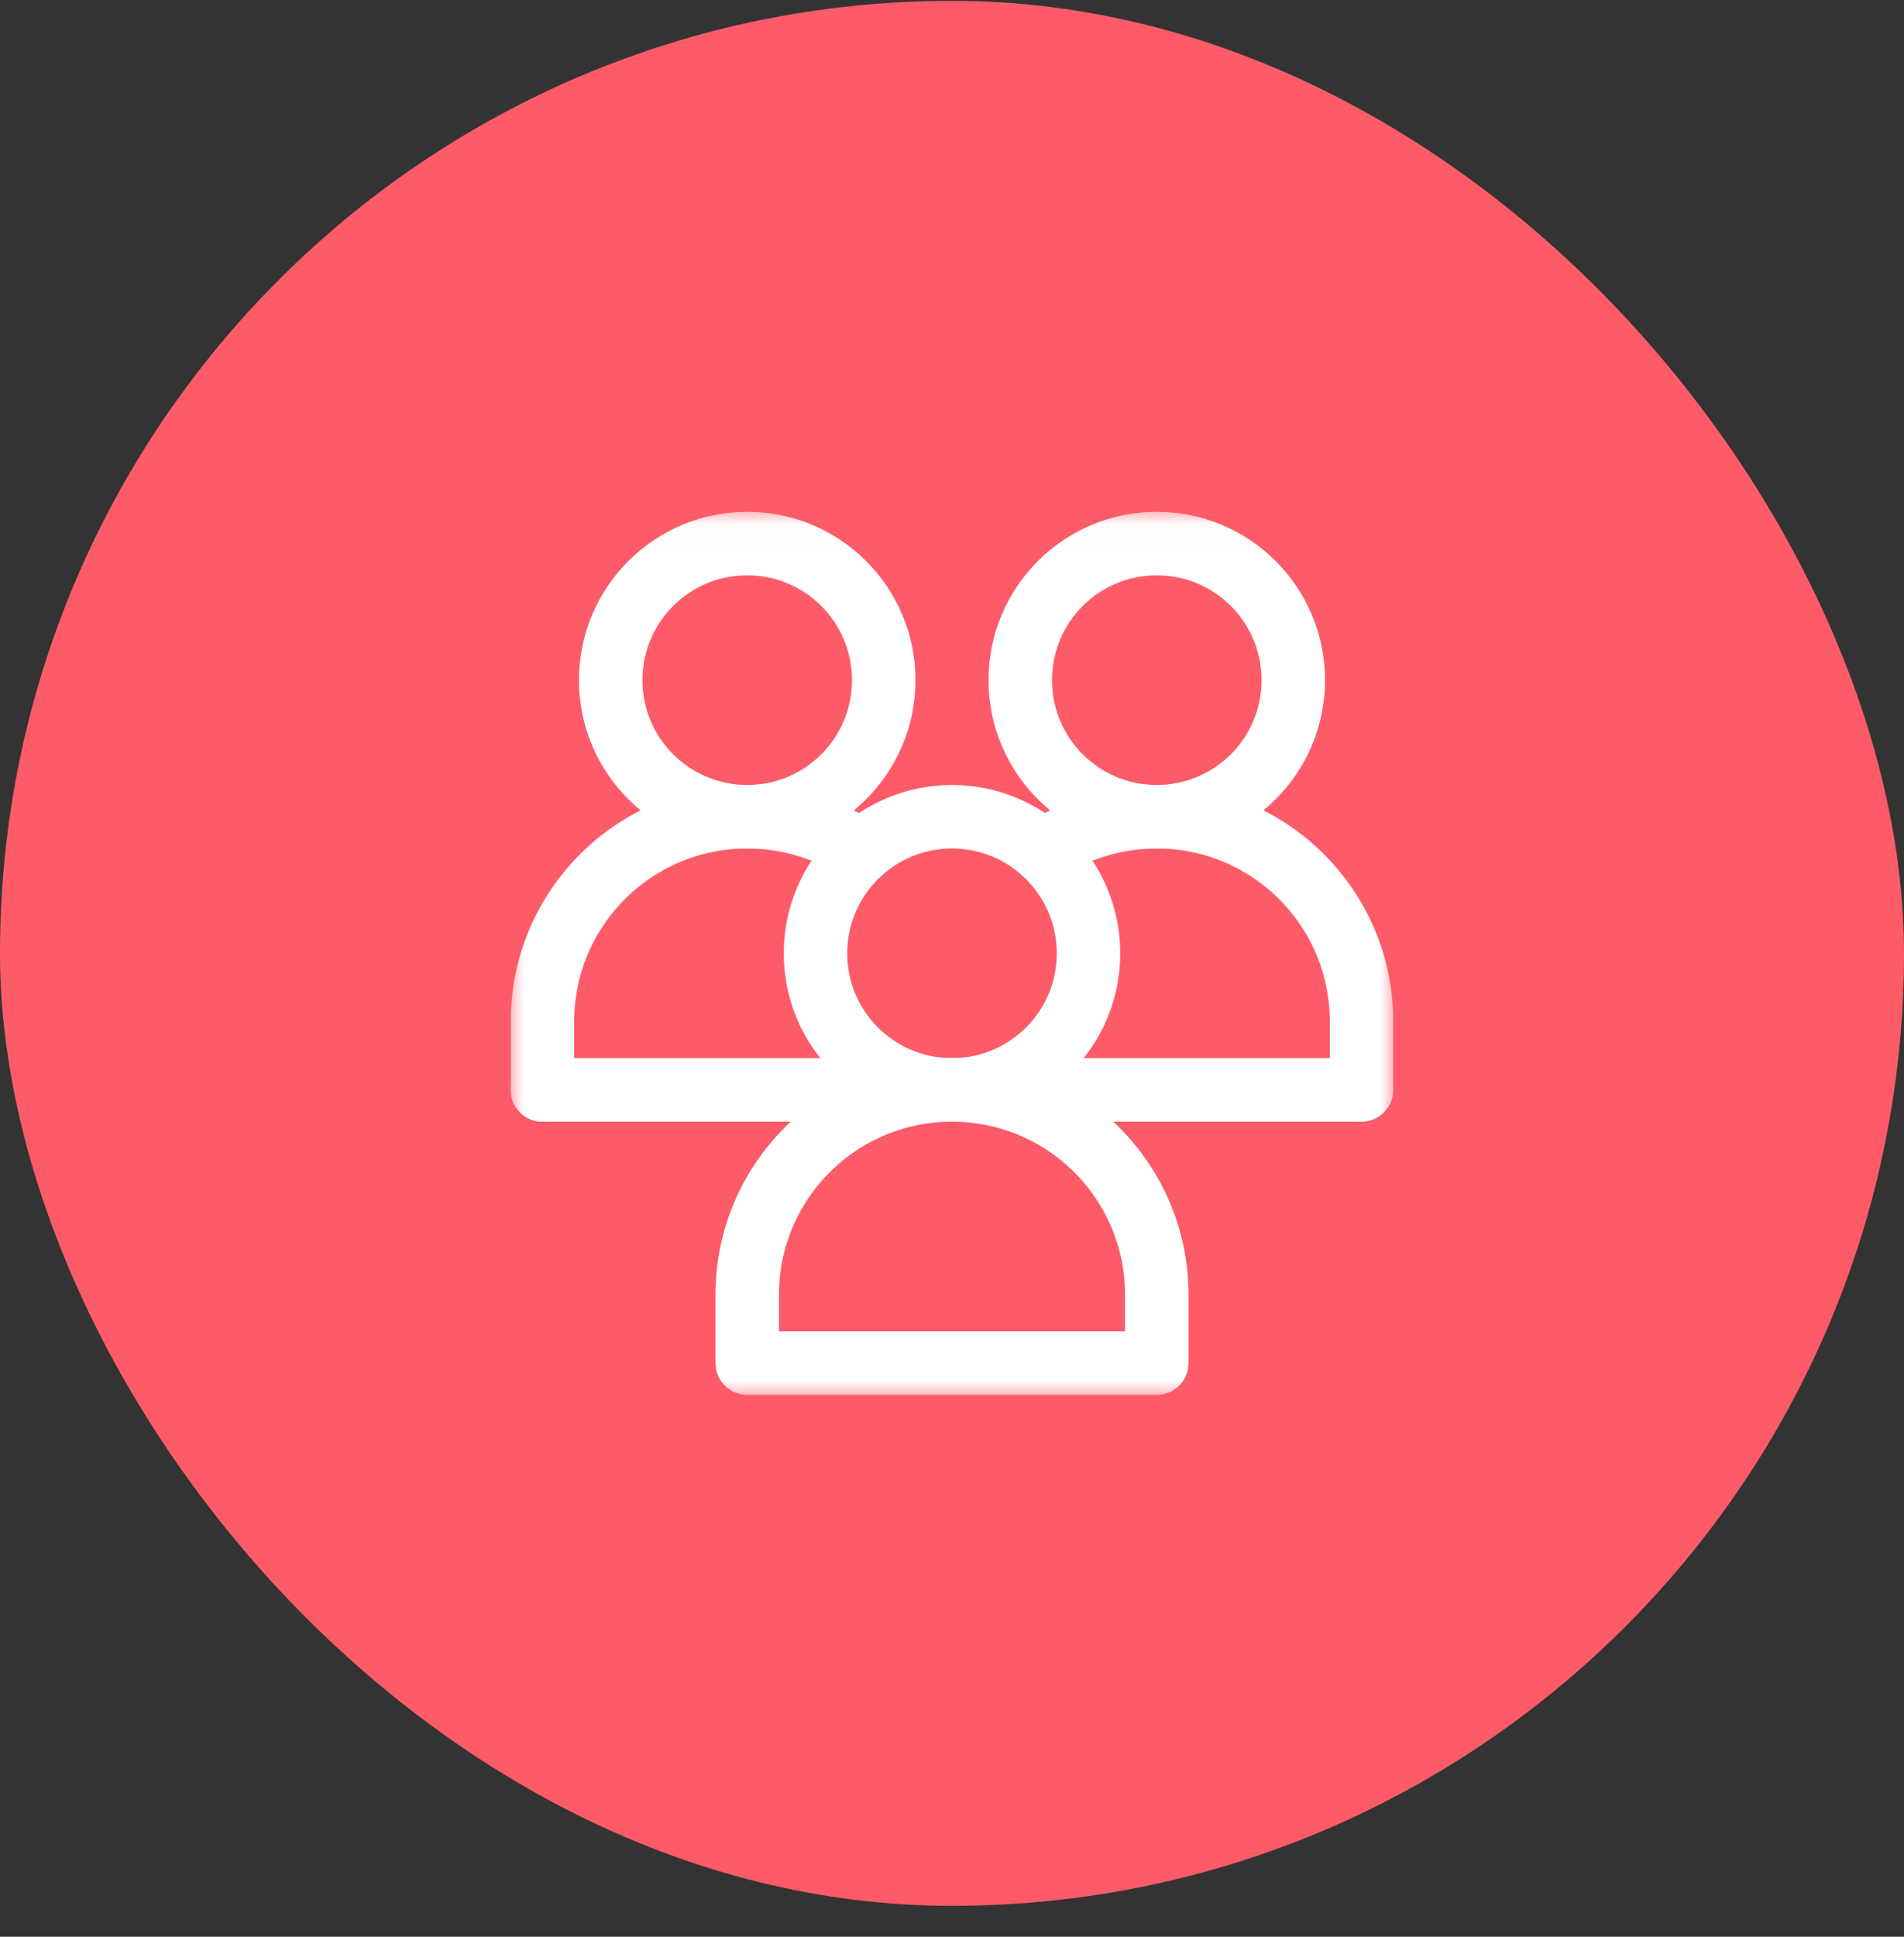 <svg width="60" height="61" viewBox="0 0 60 61" fill="none" xmlns="http://www.w3.org/2000/svg">
<rect x="0" y="0" width="60" height="61" fill="#333333" stroke="none"/>
<rect y="0.026" width="60" height="60" rx="30" fill="#FD5B68"/>
<mask id="mask0_2_782" style="mask-type:luminance" maskUnits="userSpaceOnUse" x="16" y="16" width="28" height="29">
<path d="M16 16.026H44V44.026H16V16.026Z" fill="white"/>
</mask>
<g mask="url(#mask0_2_782)">
<path d="M40.755 21.422C40.755 23.798 38.829 25.724 36.453 25.724C34.077 25.724 32.151 23.798 32.151 21.422C32.151 19.046 34.077 17.12 36.453 17.12C38.829 17.12 40.755 19.046 40.755 21.422Z" stroke="white" stroke-width="2" stroke-miterlimit="10" stroke-linecap="round" stroke-linejoin="round"/>
<path d="M32.862 26.814C33.889 26.125 35.124 25.724 36.453 25.724C40.017 25.724 42.906 28.613 42.906 32.177V34.328H17.094" stroke="white" stroke-width="2" stroke-miterlimit="10" stroke-linecap="round" stroke-linejoin="round"/>
<path d="M27.849 21.422C27.849 23.798 25.923 25.724 23.547 25.724C21.171 25.724 19.245 23.798 19.245 21.422C19.245 19.046 21.171 17.12 23.547 17.12C25.923 17.12 27.849 19.046 27.849 21.422Z" stroke="white" stroke-width="2" stroke-miterlimit="10" stroke-linecap="round" stroke-linejoin="round"/>
<path d="M17.094 34.328V32.177C17.094 28.613 19.983 25.724 23.547 25.724C24.876 25.724 26.111 26.125 27.137 26.814" stroke="white" stroke-width="2" stroke-miterlimit="10" stroke-linecap="round" stroke-linejoin="round"/>
<path d="M34.302 30.026C34.302 32.402 32.376 34.328 30 34.328C27.624 34.328 25.698 32.402 25.698 30.026C25.698 27.65 27.624 25.724 30 25.724C32.376 25.724 34.302 27.65 34.302 30.026Z" stroke="white" stroke-width="2" stroke-miterlimit="10" stroke-linecap="round" stroke-linejoin="round"/>
<path d="M36.453 42.932V40.781C36.453 37.217 33.564 34.328 30 34.328C26.436 34.328 23.547 37.217 23.547 40.781V42.932H36.453Z" stroke="white" stroke-width="2" stroke-miterlimit="10" stroke-linecap="round" stroke-linejoin="round"/>
</g>
</svg>
